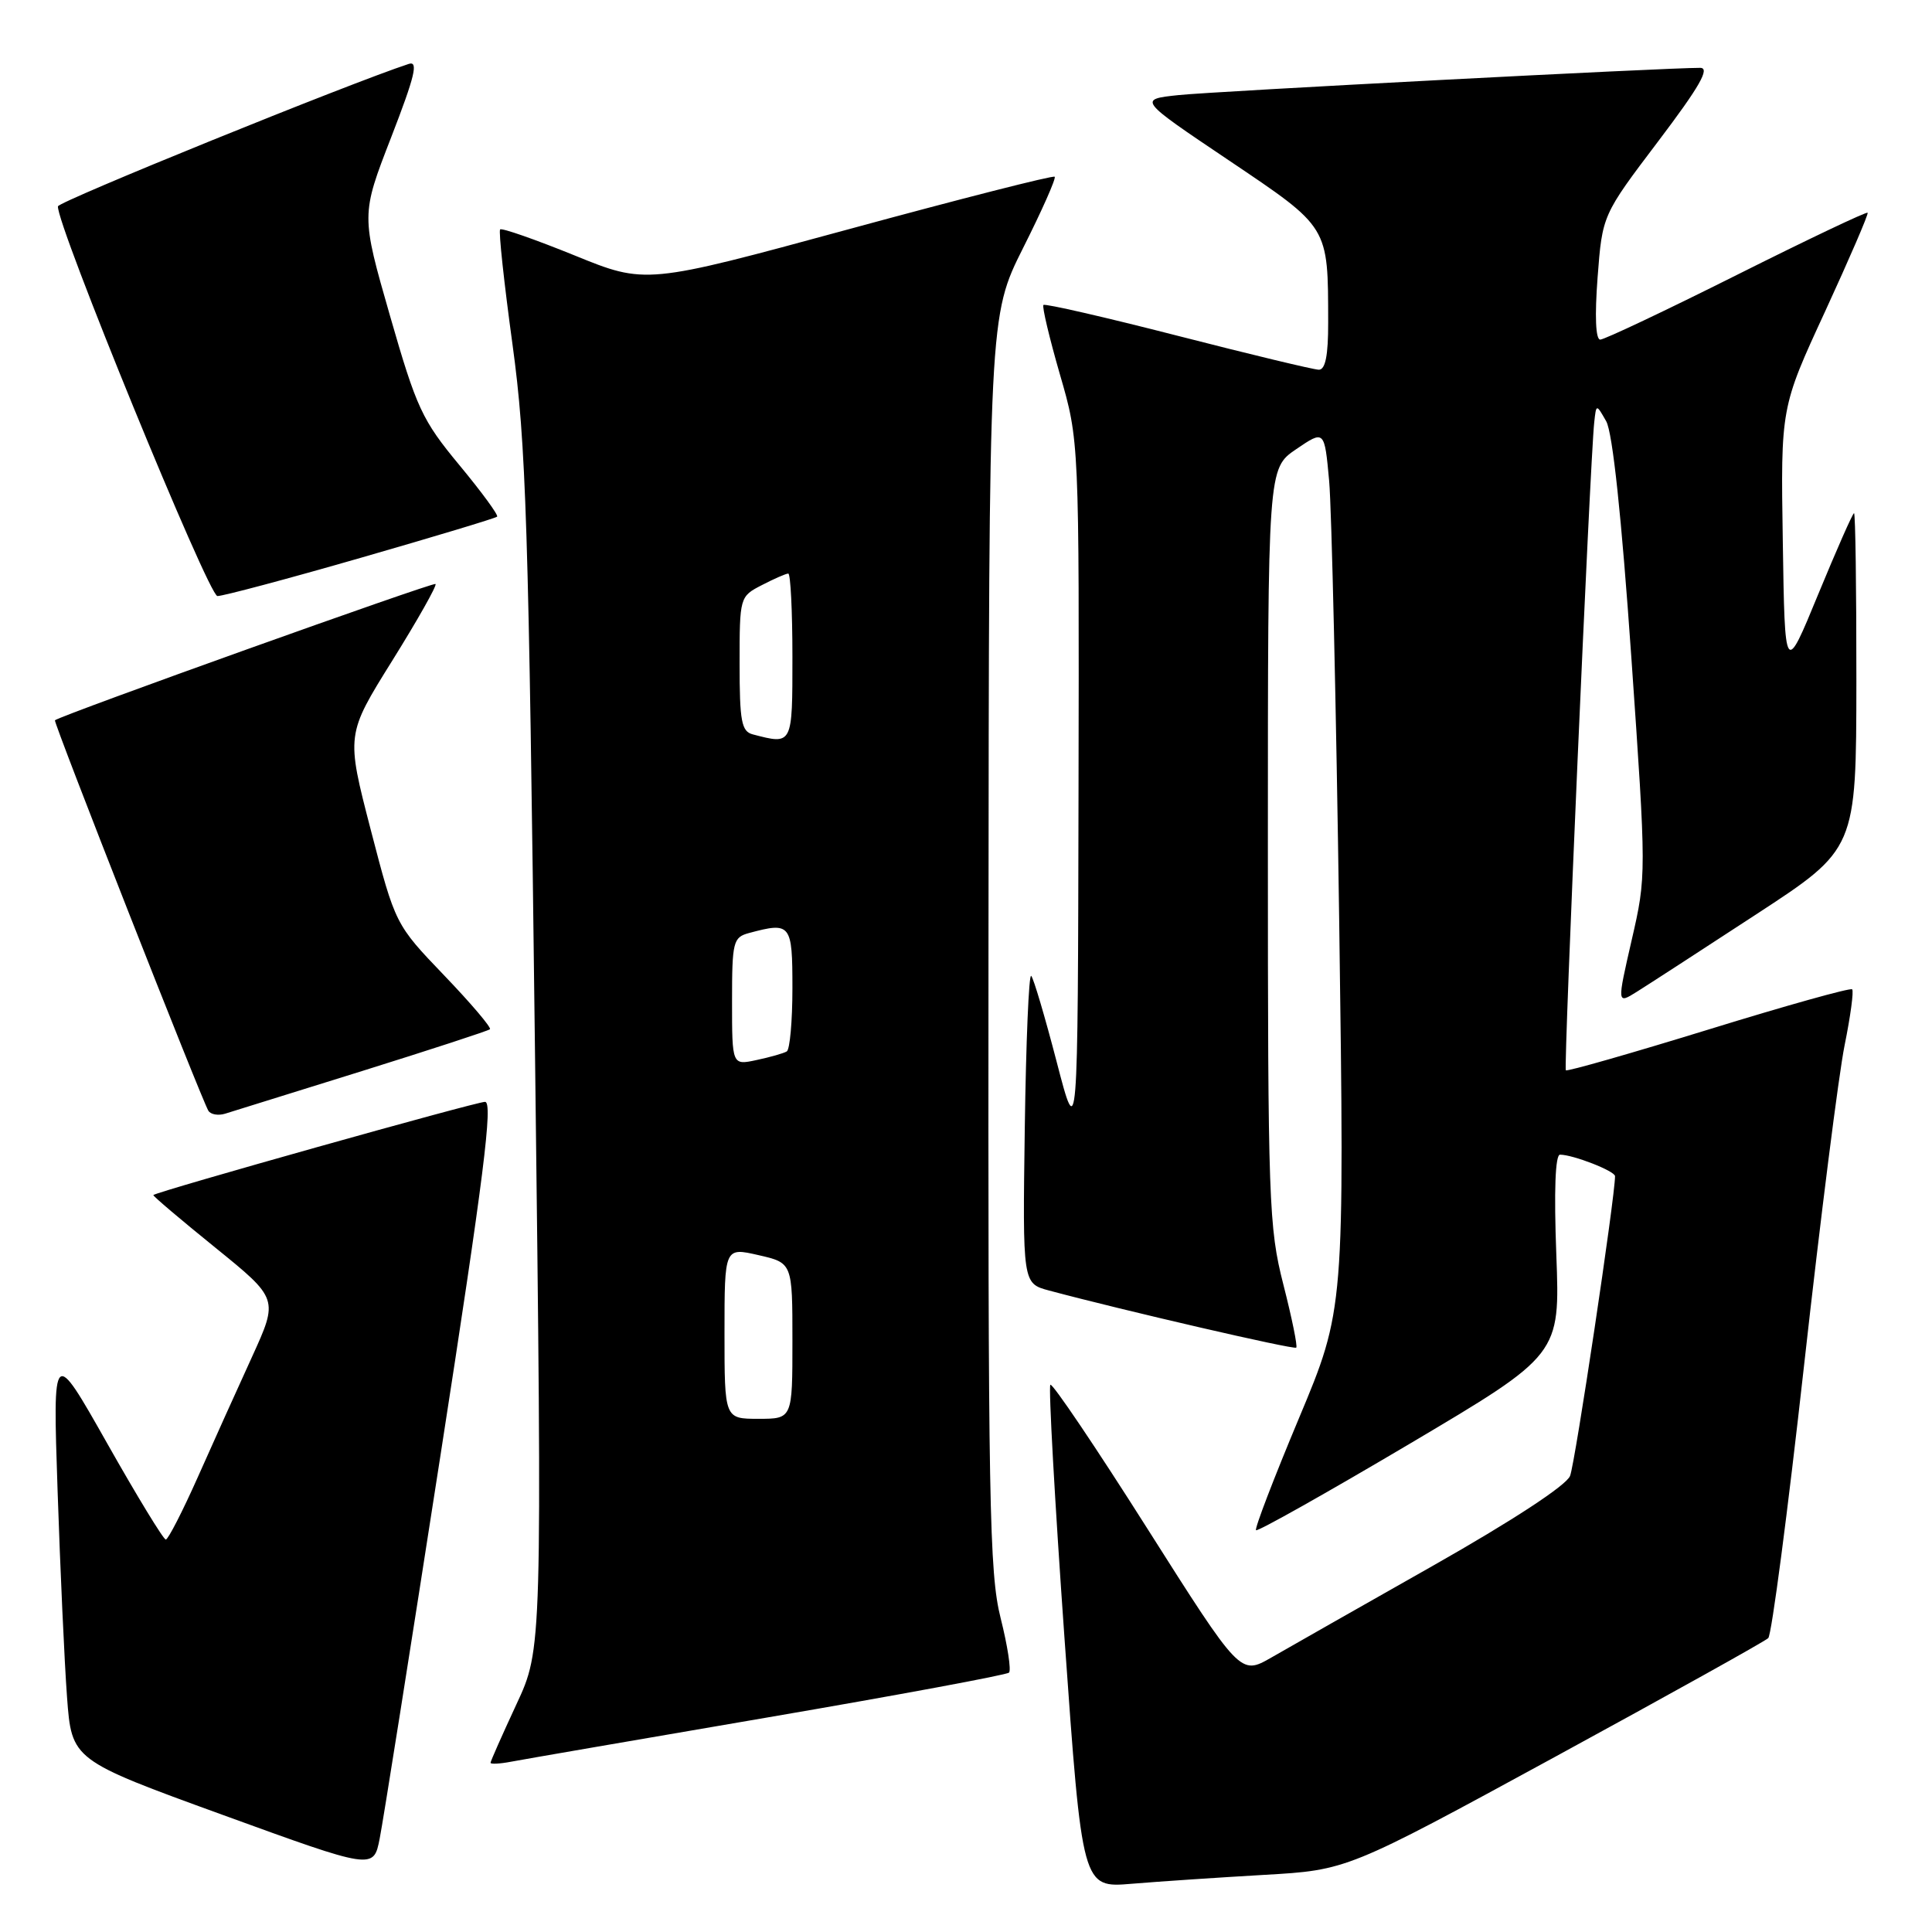 <?xml version="1.0" encoding="UTF-8" standalone="no"?>
<!DOCTYPE svg PUBLIC "-//W3C//DTD SVG 1.1//EN" "http://www.w3.org/Graphics/SVG/1.1/DTD/svg11.dtd" >
<svg xmlns="http://www.w3.org/2000/svg" xmlns:xlink="http://www.w3.org/1999/xlink" version="1.1" viewBox="0 0 256 256">
 <g >
 <path fill="currentColor"
d=" M 167.50 248.43 C 178.50 247.80 178.50 247.80 206.00 232.82 C 221.12 224.58 233.86 217.49 234.30 217.06 C 234.75 216.64 236.88 200.36 239.05 180.90 C 241.22 161.43 243.64 142.35 244.42 138.50 C 245.20 134.66 245.65 131.32 245.42 131.09 C 245.19 130.86 236.64 133.25 226.41 136.41 C 216.18 139.56 207.66 142.00 207.48 141.82 C 207.17 141.51 210.69 61.10 211.24 56.00 C 211.51 53.50 211.51 53.50 212.83 55.82 C 213.68 57.32 214.86 68.45 216.16 87.09 C 218.16 115.86 218.16 116.08 216.21 124.55 C 214.26 133.06 214.26 133.06 216.88 131.42 C 218.32 130.52 225.45 125.90 232.73 121.14 C 245.96 112.50 245.96 112.50 245.98 90.25 C 245.99 78.01 245.85 68.00 245.67 68.00 C 245.49 68.00 243.36 72.84 240.92 78.75 C 236.50 89.50 236.50 89.50 236.23 71.76 C 235.95 54.01 235.95 54.01 241.84 41.26 C 245.07 34.24 247.61 28.36 247.47 28.19 C 247.33 28.02 239.52 31.73 230.12 36.44 C 220.72 41.15 212.58 45.00 212.04 45.00 C 211.43 45.00 211.30 41.90 211.69 36.75 C 212.32 28.50 212.32 28.50 219.70 18.75 C 225.22 11.46 226.62 9.00 225.29 8.99 C 220.84 8.97 160.93 12.10 156.16 12.60 C 150.81 13.17 150.81 13.17 162.80 21.23 C 176.17 30.23 175.97 29.89 175.99 42.75 C 176.00 47.10 175.62 49.00 174.75 48.99 C 174.06 48.98 165.66 46.96 156.07 44.50 C 146.48 42.04 138.47 40.20 138.26 40.41 C 138.06 40.61 139.04 44.75 140.44 49.60 C 143.00 58.41 143.00 58.41 142.91 104.96 C 142.82 151.50 142.82 151.50 140.01 140.68 C 138.46 134.73 136.95 129.61 136.64 129.31 C 136.33 129.00 135.95 138.04 135.79 149.40 C 135.50 170.06 135.50 170.06 139.00 171.00 C 148.86 173.64 171.47 178.87 171.76 178.57 C 171.95 178.38 171.18 174.62 170.05 170.20 C 168.12 162.63 168.00 159.30 168.00 112.12 C 168.00 62.07 168.00 62.07 171.75 59.52 C 175.50 56.97 175.50 56.97 176.12 63.73 C 176.45 67.45 177.05 93.67 177.45 122.00 C 178.16 173.50 178.16 173.50 172.11 187.94 C 168.78 195.89 166.22 202.56 166.43 202.76 C 166.64 202.97 175.79 197.82 186.77 191.32 C 206.72 179.50 206.72 179.50 206.22 166.25 C 205.90 157.81 206.08 153.00 206.71 153.00 C 208.44 153.00 214.00 155.17 214.00 155.85 C 214.02 158.49 208.71 193.94 208.04 195.57 C 207.53 196.83 200.42 201.49 189.85 207.48 C 180.31 212.88 170.67 218.36 168.43 219.65 C 164.35 221.98 164.35 221.98 152.00 202.50 C 145.21 191.78 139.44 183.23 139.18 183.49 C 138.92 183.75 139.76 198.86 141.05 217.06 C 143.40 250.16 143.40 250.16 149.95 249.61 C 153.55 249.31 161.45 248.78 167.50 248.43 Z  M 58.38 192.75 C 64.10 155.92 65.35 146.00 64.27 146.00 C 63.07 146.00 20.80 157.88 20.32 158.35 C 20.22 158.45 23.91 161.58 28.52 165.31 C 36.90 172.10 36.90 172.10 33.39 179.80 C 31.45 184.03 28.22 191.21 26.20 195.75 C 24.18 200.29 22.27 204.00 21.97 204.00 C 21.66 204.00 18.16 198.26 14.20 191.25 C 6.99 178.50 6.99 178.50 7.63 197.50 C 7.98 207.95 8.54 220.26 8.88 224.85 C 9.50 233.21 9.50 233.21 29.50 240.48 C 49.50 247.75 49.50 247.75 50.31 243.62 C 50.76 241.36 54.39 218.46 58.38 192.75 Z  M 101.82 227.55 C 119.05 224.60 133.40 221.93 133.70 221.63 C 134.01 221.32 133.51 218.07 132.59 214.41 C 131.08 208.43 130.92 199.18 130.98 124.81 C 131.04 41.88 131.04 41.88 135.58 32.83 C 138.08 27.86 139.96 23.62 139.75 23.42 C 139.55 23.21 127.27 26.34 112.47 30.37 C 85.57 37.69 85.57 37.69 76.12 33.84 C 70.92 31.73 66.49 30.18 66.27 30.40 C 66.05 30.61 66.79 37.48 67.91 45.65 C 69.72 58.91 70.04 68.98 70.89 139.50 C 71.85 218.50 71.85 218.50 68.42 225.85 C 66.54 229.90 65.00 233.37 65.00 233.58 C 65.00 233.78 66.24 233.72 67.75 233.43 C 69.26 233.14 84.60 230.50 101.82 227.55 Z  M 48.00 141.91 C 57.08 139.07 64.69 136.59 64.92 136.38 C 65.14 136.17 62.42 132.96 58.86 129.25 C 52.39 122.50 52.39 122.50 49.12 109.93 C 45.86 97.35 45.86 97.35 51.97 87.55 C 55.33 82.16 57.92 77.58 57.71 77.38 C 57.43 77.10 8.21 94.72 7.28 95.44 C 7.03 95.63 26.73 145.75 27.61 147.18 C 27.92 147.68 28.92 147.85 29.83 147.57 C 30.75 147.29 38.92 144.74 48.00 141.91 Z  M 47.81 73.91 C 57.54 71.11 65.67 68.66 65.87 68.46 C 66.07 68.26 63.82 65.19 60.87 61.63 C 55.93 55.67 55.19 54.08 51.67 41.82 C 47.84 28.48 47.84 28.48 51.83 18.20 C 54.98 10.07 55.47 8.04 54.16 8.47 C 46.26 11.06 7.77 26.69 7.68 27.34 C 7.37 29.47 27.63 78.96 28.81 78.98 C 29.54 78.99 38.09 76.71 47.81 73.91 Z  M 96.00 176.64 C 96.00 165.28 96.00 165.28 100.50 166.31 C 105.00 167.34 105.00 167.34 105.00 177.67 C 105.00 188.00 105.00 188.00 100.50 188.00 C 96.00 188.00 96.00 188.00 96.00 176.64 Z  M 97.00 132.70 C 97.00 124.77 97.14 124.20 99.25 123.63 C 104.80 122.14 105.00 122.40 105.00 130.94 C 105.00 135.31 104.66 139.08 104.25 139.32 C 103.84 139.57 102.04 140.08 100.25 140.46 C 97.00 141.16 97.00 141.16 97.00 132.70 Z  M 99.75 97.31 C 98.25 96.92 98.00 95.59 98.00 87.95 C 98.00 79.11 98.02 79.04 100.95 77.53 C 102.57 76.69 104.15 76.00 104.45 76.00 C 104.75 76.00 105.00 80.95 105.00 87.00 C 105.00 98.78 105.04 98.69 99.75 97.31 Z "/>
</g>
</svg>